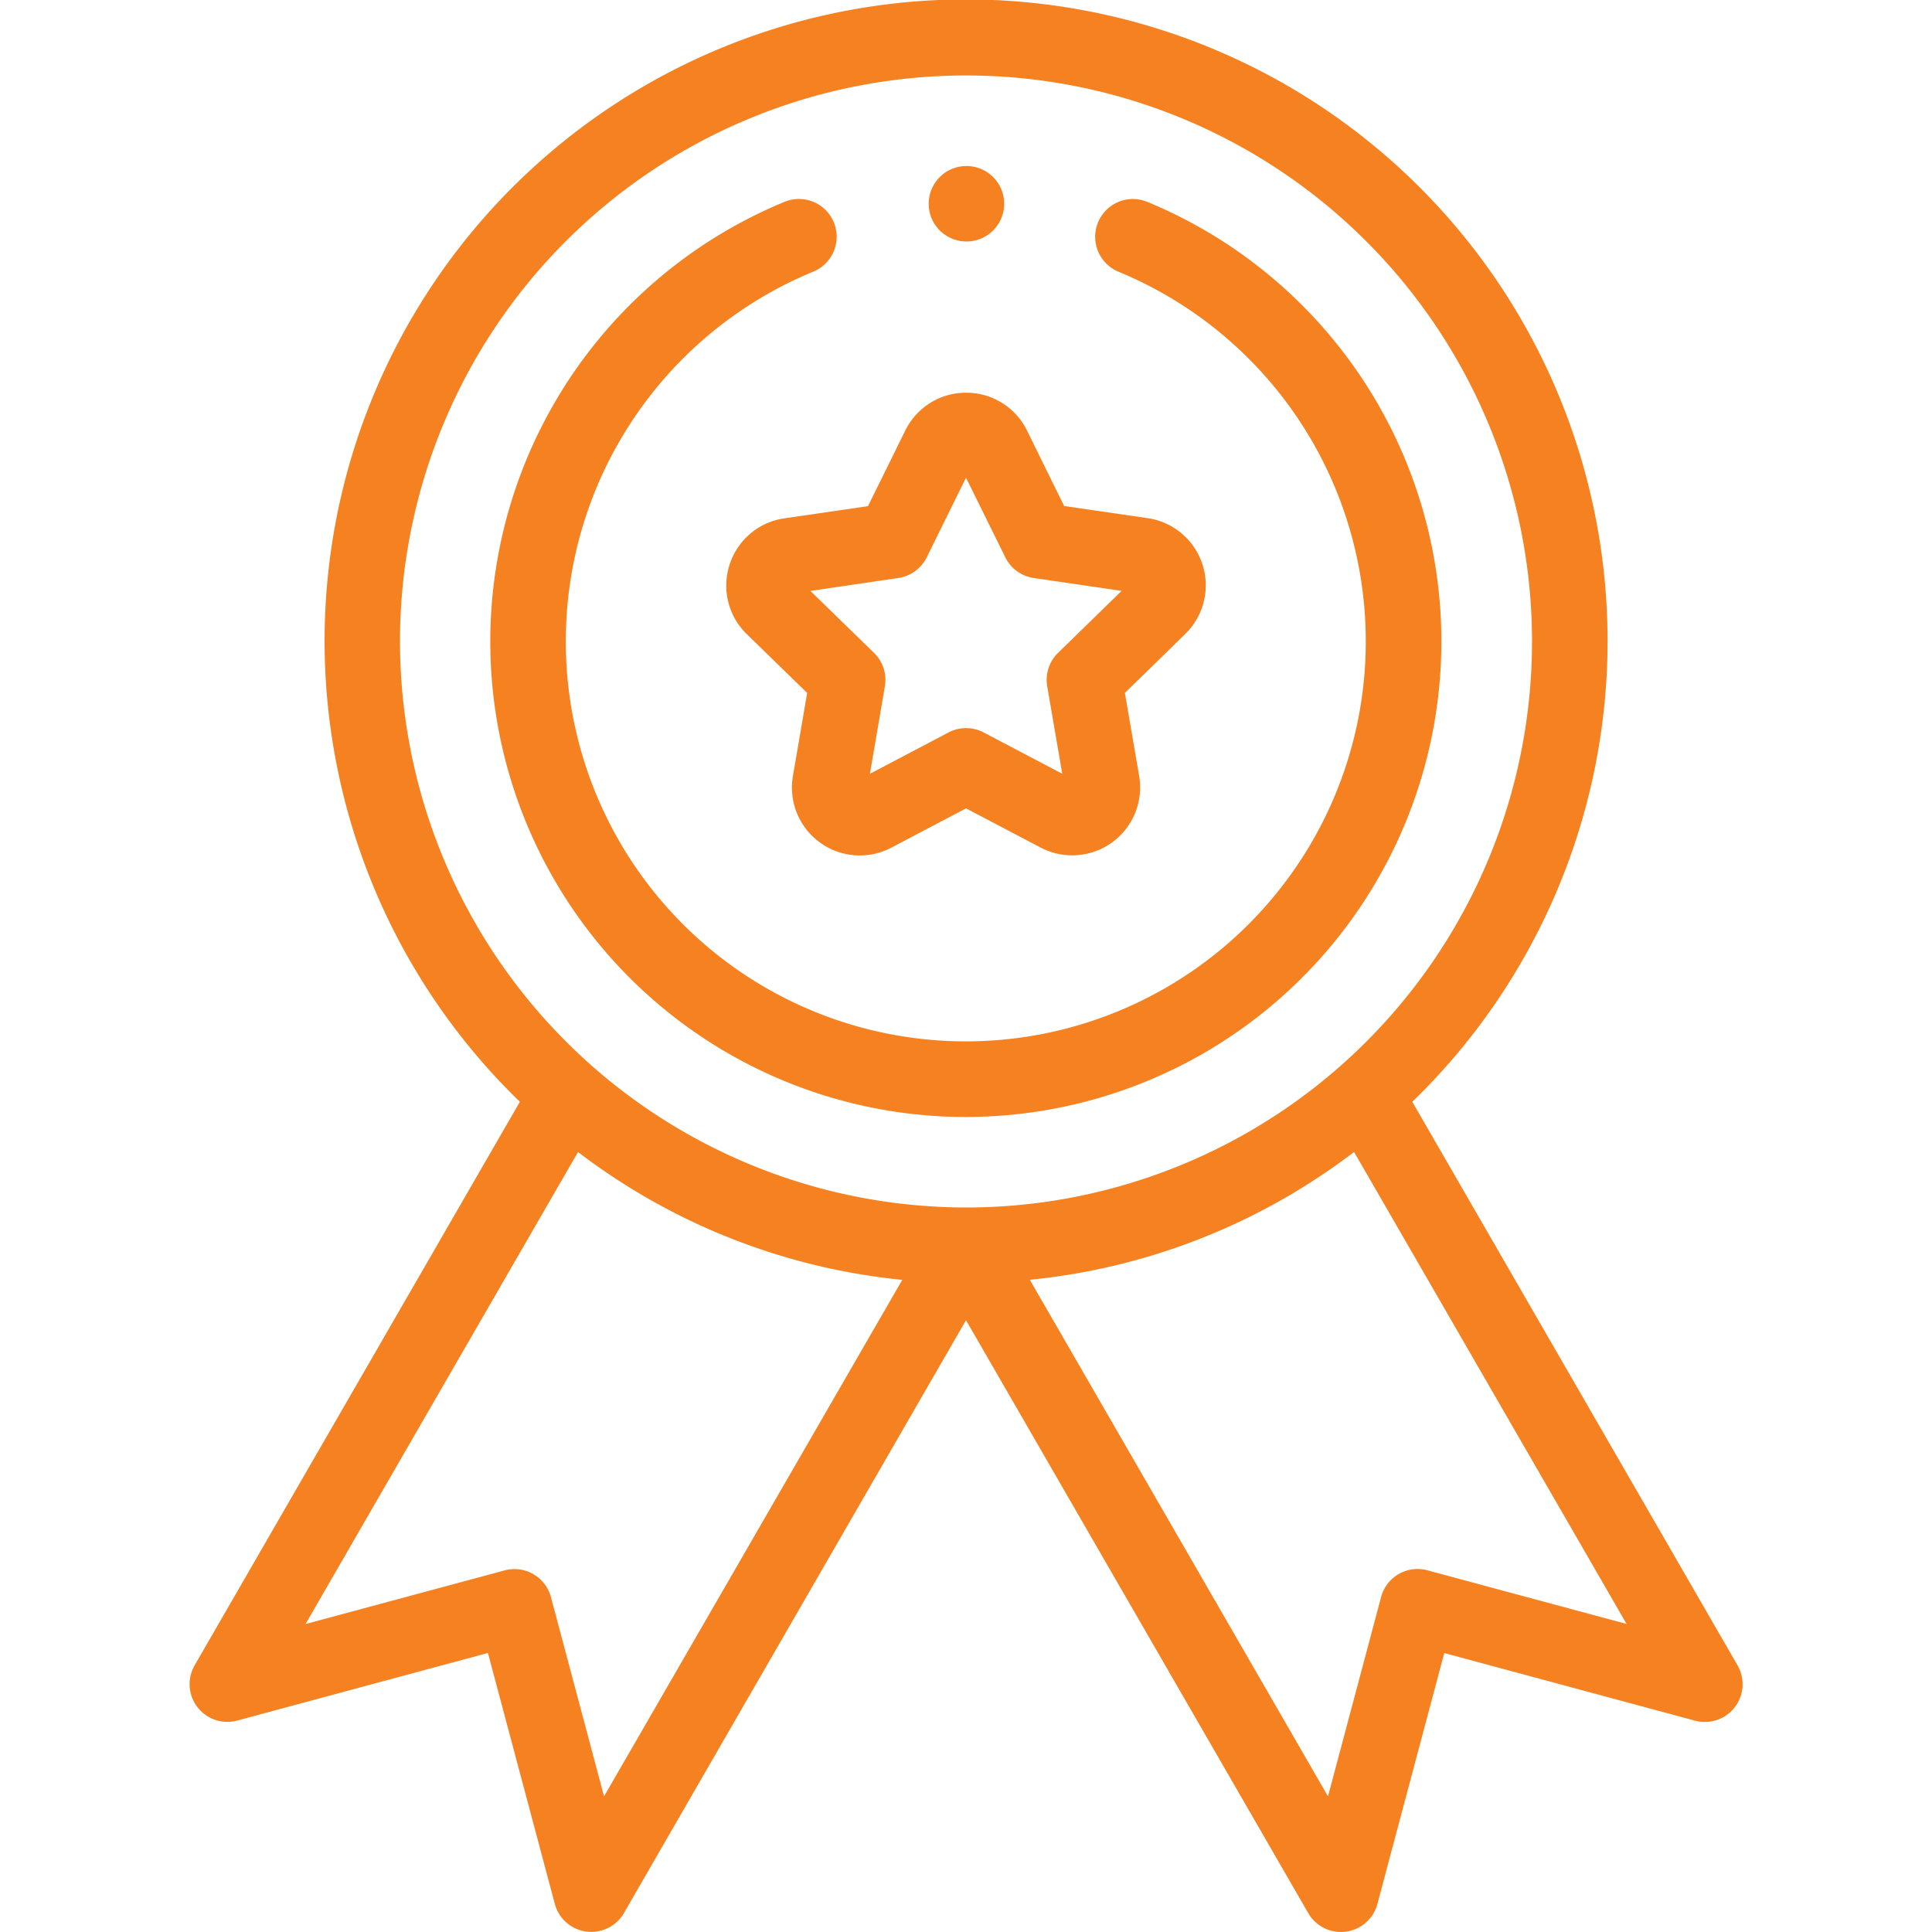 <svg xmlns="http://www.w3.org/2000/svg" width="60" height="60" viewBox="0 0 60 60">
  <g id="best_in_class_contingency_plan_icon" transform="translate(-716 -117)">
    <rect id="Rectangle_8337" data-name="Rectangle 8337" width="60" height="60" transform="translate(716 117)" fill="#fff" opacity="0"/>
    <g id="XMLID_2590_" transform="translate(671.682 117)">
      <g id="XMLID_212_" transform="translate(50.201 0)">
        <path id="XMLID_215_" d="M98.278,51.717l-10.1-17.5a19.922,19.922,0,1,0-27.715,0l-10.1,17.5a1.172,1.172,0,0,0,1.32,1.717l7.788-2.1,2.077,7.793a1.172,1.172,0,0,0,2.147.284L74.318,41,84.947,59.414a1.172,1.172,0,0,0,2.147-.284l2.077-7.793,7.788,2.1a1.172,1.172,0,0,0,1.32-1.717ZM56.74,19.922A17.578,17.578,0,1,1,74.318,37.5,17.6,17.6,0,0,1,56.74,19.922Zm6.337,35.865L61.428,49.6a1.172,1.172,0,0,0-1.437-.83l-6.185,1.666,8.463-14.659a19.818,19.818,0,0,0,10.07,3.97Zm25.569-7.02a1.172,1.172,0,0,0-1.437.83l-1.649,6.19L76.3,39.745a19.818,19.818,0,0,0,10.07-3.97l8.463,14.659Z" transform="translate(-50.201 0)" fill="#f68121"/>
        <path id="XMLID_885_" d="M192.564,109.411a2.1,2.1,0,0,0,.534,2.162l1.874,1.826-.442,2.579a2.107,2.107,0,0,0,3.061,2.223l2.315-1.218,2.316,1.217a2.109,2.109,0,0,0,3.06-2.224l-.443-2.579,1.873-1.827a2.109,2.109,0,0,0-1.17-3.6l-2.589-.376L201.8,105.25a2.1,2.1,0,0,0-1.891-1.175h0a2.1,2.1,0,0,0-1.891,1.176l-1.157,2.347-2.589.377A2.1,2.1,0,0,0,192.564,109.411Zm5.239.418a1.172,1.172,0,0,0,.882-.641l1.22-2.473,1.221,2.473a1.172,1.172,0,0,0,.883.641l2.729.4-1.974,1.925a1.172,1.172,0,0,0-.337,1.037l.467,2.718-2.441-1.283a1.172,1.172,0,0,0-1.091,0l-2.441,1.284.465-2.718a1.172,1.172,0,0,0-.337-1.037l-1.975-1.924Z" transform="translate(-175.788 -91.879)" fill="#f68121"/>
        <path id="XMLID_887_" d="M144.766,81.167A14.768,14.768,0,0,0,150.4,52.75a1.172,1.172,0,1,0-.9,2.166,12.422,12.422,0,1,1-9.457-.01,1.172,1.172,0,0,0-.89-2.168,14.768,14.768,0,0,0,5.606,28.43Z" transform="translate(-120.649 -46.479)" fill="#f68121"/>
        <path id="XMLID_888_" d="M247.3,46.344a1.172,1.172,0,1,0-.828-.343A1.181,1.181,0,0,0,247.3,46.344Z" transform="translate(-223.17 -38.844)" fill="#f68121"/>
      </g>
    </g>
  </g>
</svg>
